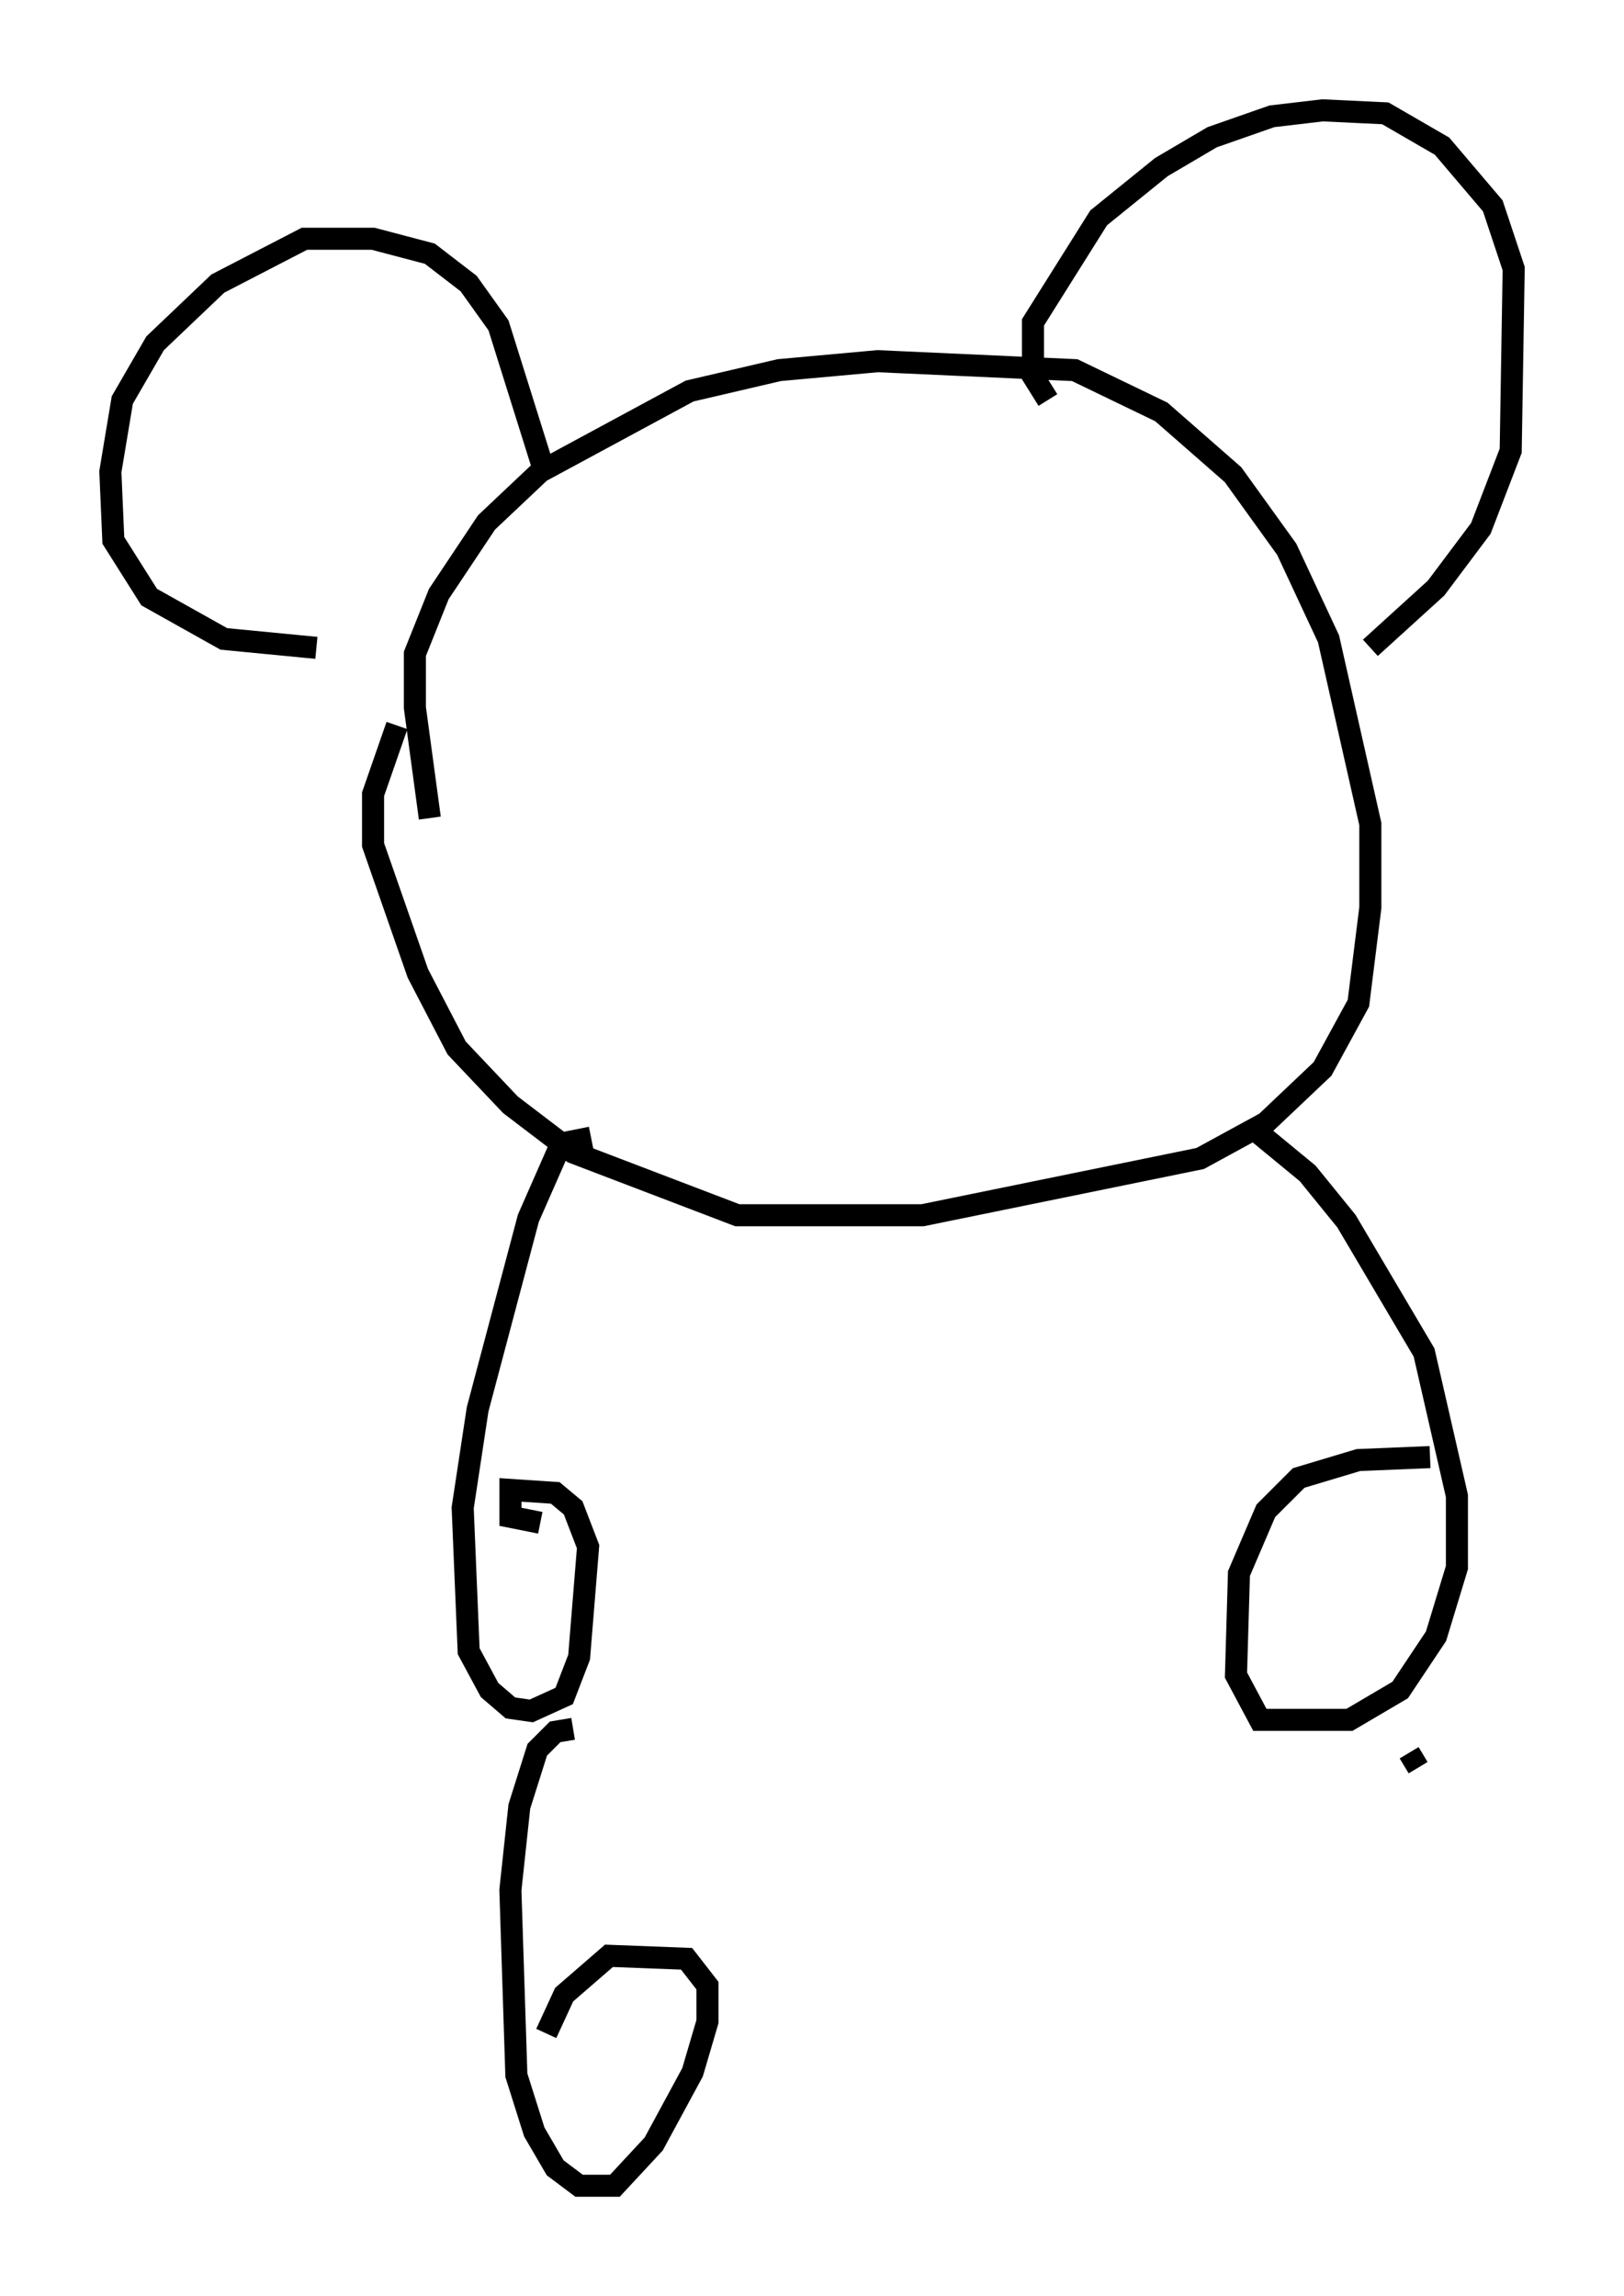 <?xml version="1.0" encoding="utf-8" ?>
<svg baseProfile="full" height="104.045" version="1.1" width="73.599" xmlns="http://www.w3.org/2000/svg" xmlns:ev="http://www.w3.org/2001/xml-events" xmlns:xlink="http://www.w3.org/1999/xlink"><defs /><rect fill="white" height="104.045" width="73.599" x="0" y="0" /><path d="M20.426, 39.1 m-0.947, -2.03 l-0.677, -5.007 0.0, -2.436 l1.083, -2.706 2.165, -3.248 l2.436, -2.3 6.766, -3.654 l4.059, -0.947 4.465, -0.406 l8.931, 0.406 3.924, 1.894 l3.248, 2.842 2.436, 3.383 l1.894, 4.059 1.894, 8.39 l0.0, 3.789 -0.541, 4.33 l-1.624, 2.977 -2.571, 2.436 l-2.977, 1.624 -12.584, 2.571 l-8.39, 0.0 -7.442, -2.842 l-2.842, -2.165 -2.436, -2.571 l-1.759, -3.383 -2.03, -5.819 l0.0, -2.3 1.083, -3.112 m6.766, -11.231 l-2.165, -6.901 -1.353, -1.894 l-1.759, -1.353 -2.571, -0.677 l-3.112, 0.0 -3.924, 2.03 l-2.842, 2.706 -1.488, 2.571 l-0.541, 3.248 0.135, 3.112 l1.624, 2.571 3.383, 1.894 l4.195, 0.406 m33.153, -11.231 l-0.677, -1.083 0.0, -2.436 l2.977, -4.736 2.842, -2.3 l2.3, -1.353 2.706, -0.947 l2.3, -0.271 2.842, 0.135 l2.571, 1.488 2.3, 2.706 l0.947, 2.842 -0.135, 8.254 l-1.353, 3.518 -2.03, 2.706 l-2.977, 2.706 m-35.318, 22.192 l-1.353, 0.271 -1.488, 3.383 l-2.3, 8.66 -0.677, 4.465 l0.271, 6.495 0.947, 1.759 l0.947, 0.812 0.947, 0.135 l1.488, -0.677 0.677, -1.759 l0.406, -5.007 -0.677, -1.759 l-0.812, -0.677 -2.03, -0.135 l0.0, 1.218 1.353, 0.271 m32.476, -17.726 l2.3, 1.894 1.759, 2.165 l3.518, 5.954 1.488, 6.495 l0.0, 3.248 -0.947, 3.112 l-1.624, 2.436 -2.3, 1.353 l-4.059, 0.0 -1.083, -2.03 l0.135, -4.601 1.218, -2.842 l1.488, -1.488 2.706, -0.812 l3.248, -0.135 m-38.836, 12.314 l-0.812, 0.135 -0.812, 0.812 l-0.812, 2.571 -0.406, 3.789 l0.271, 8.39 0.812, 2.571 l0.947, 1.624 1.083, 0.812 l1.624, 0.0 1.759, -1.894 l1.759, -3.248 0.677, -2.3 l0.0, -1.624 -0.947, -1.218 l-3.518, -0.135 -2.03, 1.759 l-0.812, 1.759 m39.106, -12.72 l0.406, 0.677 " fill="none" stroke="black" stroke-width="1" /></svg>